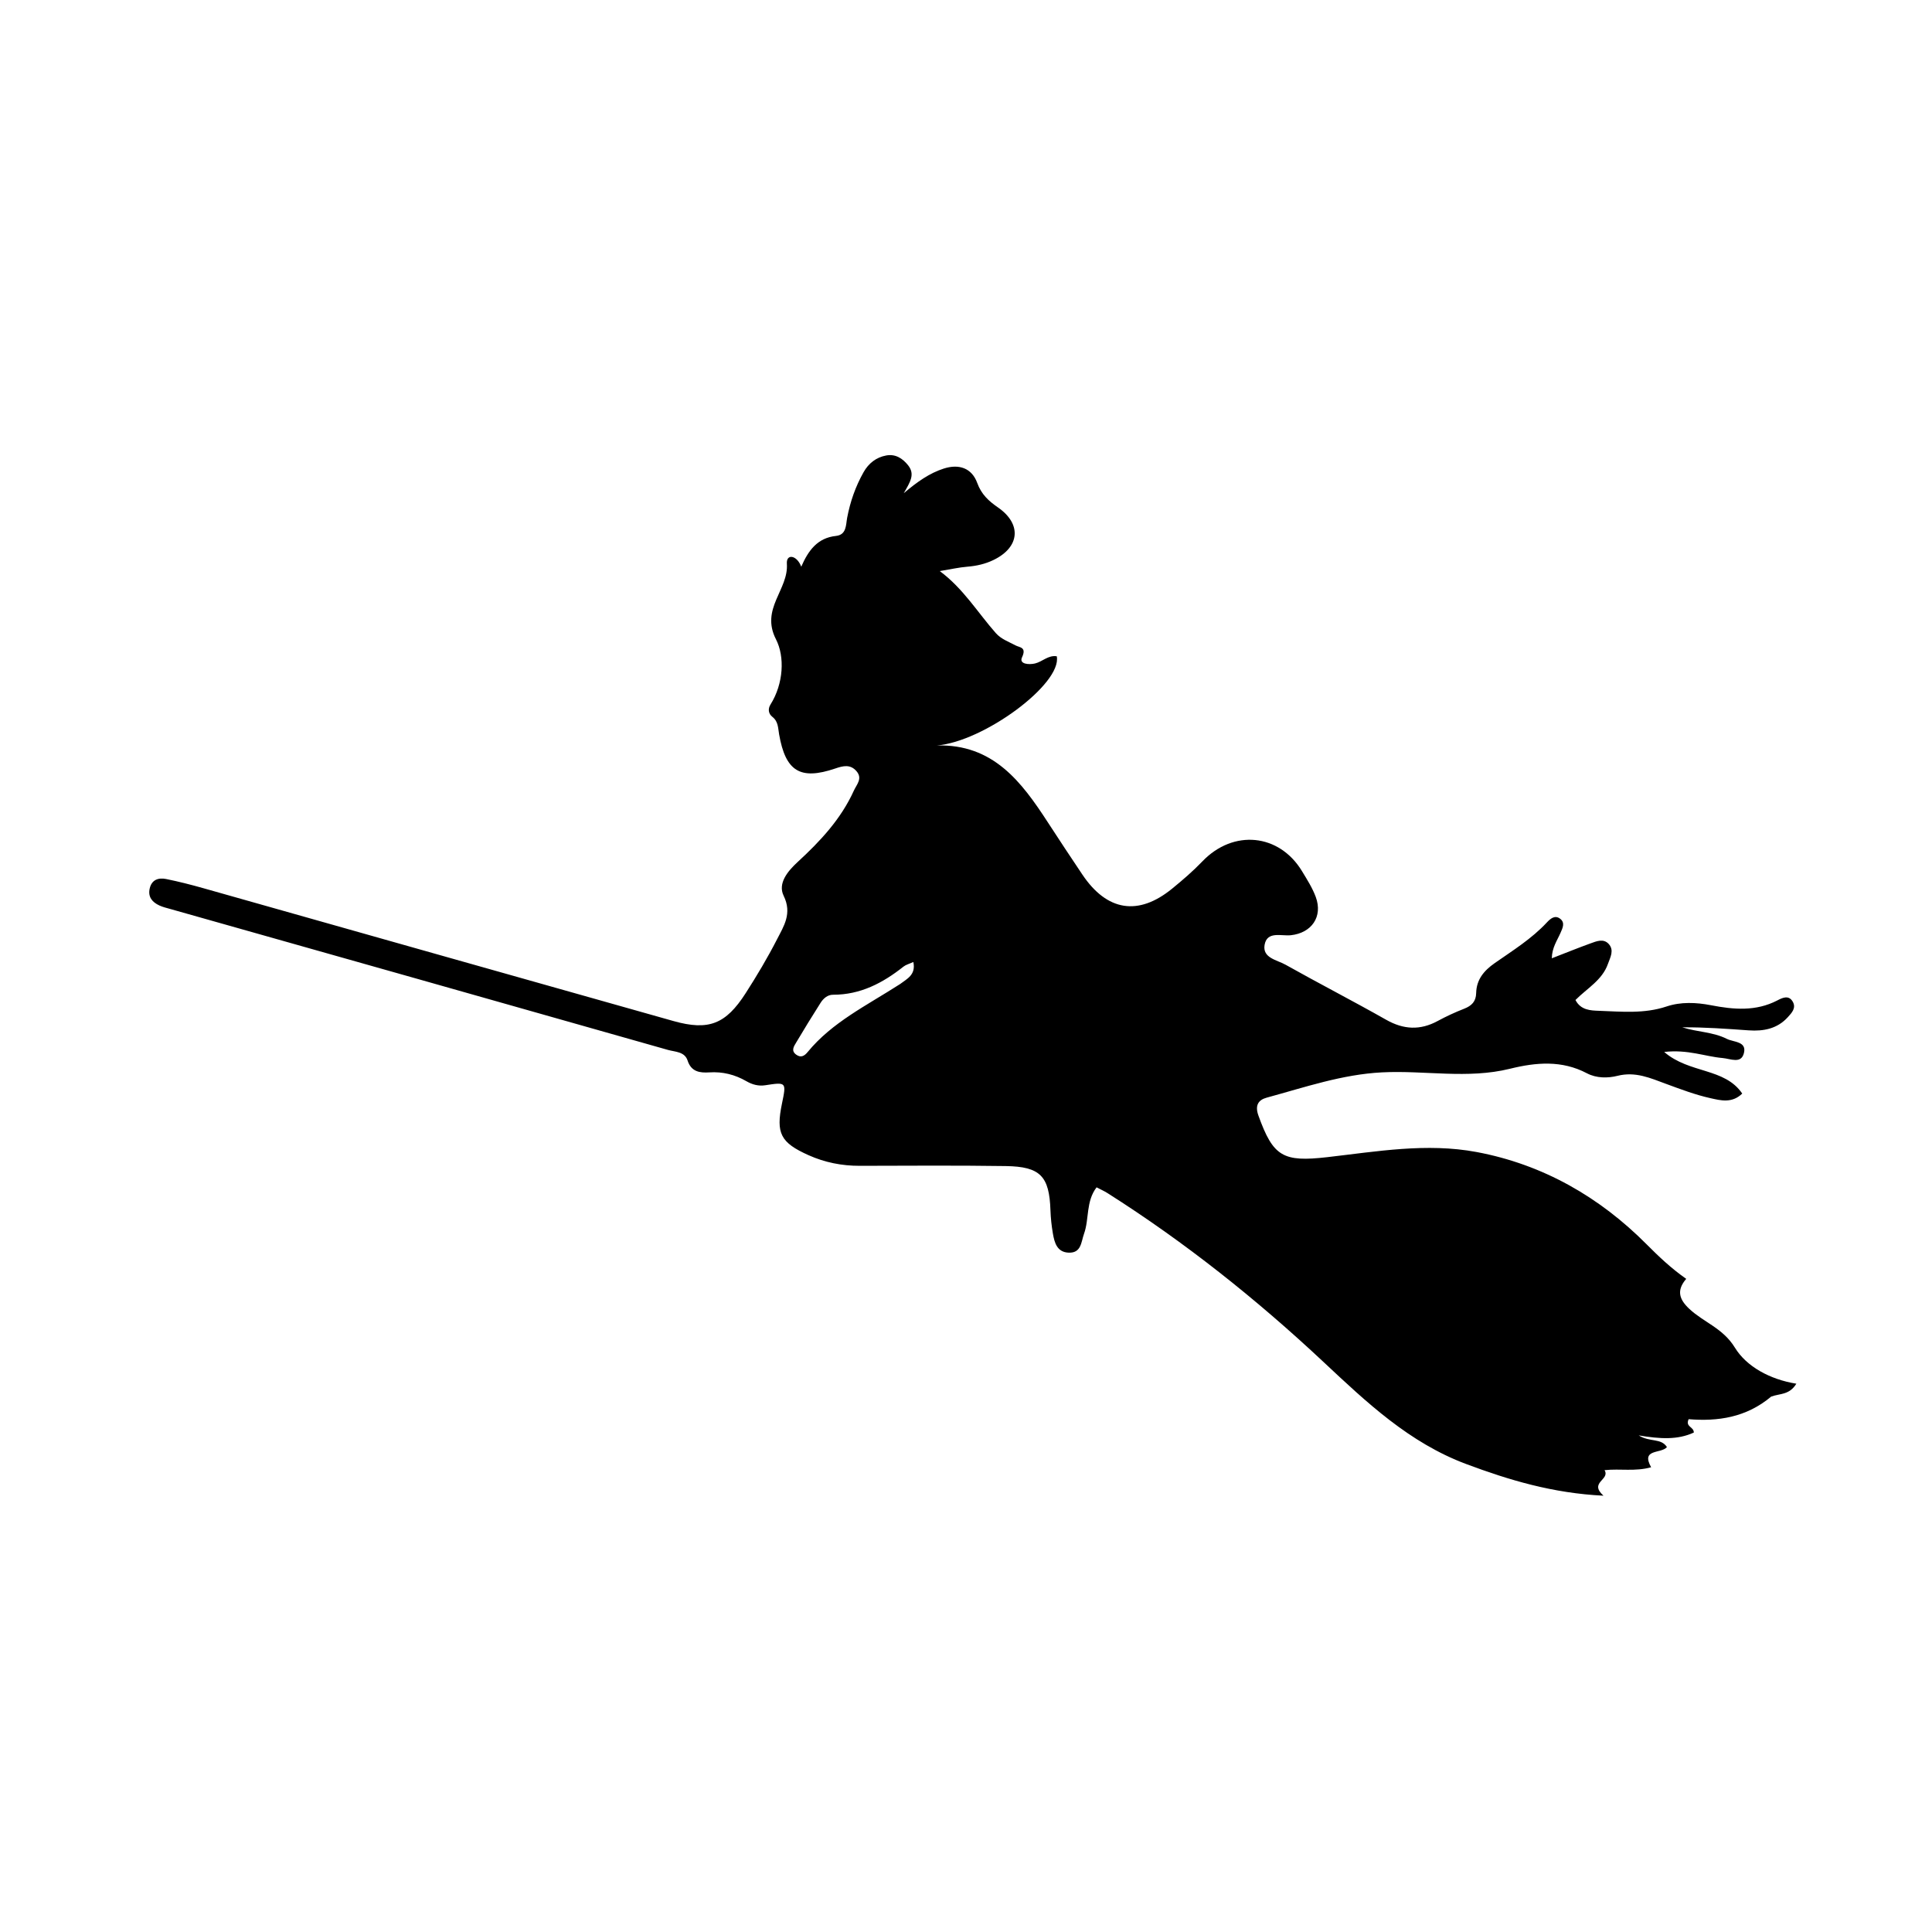 <svg version="1.1" id="Layer_1" xmlns="http://www.w3.org/2000/svg" xmlns:xlink="http://www.w3.org/1999/xlink" x="0px" y="0px"
	 width="100%" viewBox="0 0 496 496" enable-background="new 0 0 496 496" xml:space="preserve">
<path fill="#000000" opacity="1" stroke="none" 
	d="
M454.712,358.546 
	C448.29,363.94 440.987,364.952 433.522,364.348 
	C432.616,366.371 434.853,366.242 434.85,367.777 
	C430.703,369.696 426.214,369.43 420.708,368.51 
	C423.568,370.318 426.405,369.114 427.955,371.507 
	C426.454,373.287 421.194,371.848 423.89,376.689 
	C419.724,377.835 416.036,376.999 411.931,377.432 
	C413.451,379.93 407.819,380.529 411.658,383.987 
	C398.666,383.354 387.514,380.008 376.441,375.871 
	C361.784,370.395 350.859,360.033 339.762,349.64 
	C322.589,333.558 304.228,318.928 284.327,306.304 
	C283.501,305.78 282.594,305.385 281.52,304.822 
	C278.74,308.477 279.668,312.933 278.303,316.737 
	C277.544,318.854 277.621,321.72 274.355,321.593 
	C271.37,321.476 270.715,319.036 270.307,316.68 
	C269.968,314.72 269.751,312.724 269.684,310.736 
	C269.388,301.97 267.111,299.493 258.187,299.362 
	C245.695,299.178 233.197,299.27 220.702,299.298 
	C216.129,299.308 211.761,298.44 207.601,296.579 
	C200.382,293.351 199.167,290.96 200.754,283.32 
	C201.902,277.79 201.9,277.778 196.436,278.618 
	C194.696,278.886 193.098,278.428 191.651,277.593 
	C188.674,275.875 185.545,275.092 182.094,275.312 
	C179.692,275.466 177.462,275.184 176.523,272.268 
	C175.778,269.959 173.308,270.061 171.501,269.547 
	C128.927,257.444 86.332,245.416 43.741,233.37 
	C42.784,233.099 41.797,232.872 40.902,232.455 
	C39.089,231.611 37.943,230.277 38.431,228.113 
	C38.949,225.813 40.702,225.277 42.656,225.671 
	C45.904,226.326 49.123,227.155 52.313,228.056 
	C92.51,239.407 132.691,250.815 172.898,262.131 
	C181.932,264.673 186.321,262.947 191.436,254.977 
	C194.313,250.495 197.052,245.9 199.479,241.164 
	C201.228,237.75 203.412,234.522 201.187,229.972 
	C199.63,226.789 202.217,223.654 204.787,221.293 
	C210.583,215.968 215.905,210.27 219.207,202.982 
	C219.929,201.388 221.513,199.876 219.889,197.988 
	C218.292,196.131 216.425,196.621 214.417,197.302 
	C205.448,200.344 201.68,198.034 200.019,188.516 
	C199.735,186.886 199.819,185.23 198.286,184.032 
	C197.271,183.239 197.103,181.999 197.809,180.874 
	C201.179,175.504 201.504,168.585 199.213,164.122 
	C195.178,156.257 202.482,151.397 202.012,144.732 
	C201.825,142.078 204.588,142.486 205.704,145.49 
	C207.511,141.347 209.846,138.094 214.615,137.589 
	C217.37,137.296 217.149,134.717 217.487,132.937 
	C218.275,128.793 219.629,124.91 221.69,121.249 
	C222.994,118.93 224.955,117.404 227.522,116.932 
	C229.852,116.503 231.69,117.631 233.142,119.46 
	C234.998,121.797 233.635,123.787 232.023,126.616 
	C235.58,123.616 238.658,121.468 242.271,120.302 
	C246.187,119.037 249.488,120.151 250.885,123.991 
	C251.953,126.926 253.823,128.627 256.197,130.268 
	C262.365,134.53 261.832,140.483 255.076,143.758 
	C252.952,144.788 250.716,145.295 248.352,145.487 
	C246.21,145.66 244.094,146.148 241.267,146.613 
	C247.346,151.128 250.993,157.262 255.652,162.533 
	C257.026,164.088 258.94,164.741 260.697,165.683 
	C261.769,166.257 263.625,166.107 262.383,168.755 
	C261.557,170.514 264.169,170.704 265.727,170.33 
	C267.629,169.874 269.123,168.132 271.306,168.489 
	C272.683,175.57 252.509,190.445 240.482,191.384 
	C254.97,190.971 262.259,200.712 269.051,211.178 
	C271.952,215.648 274.896,220.09 277.866,224.515 
	C284.19,233.94 292.232,235.228 300.922,228.138 
	C303.625,225.933 306.289,223.64 308.699,221.126 
	C316.616,212.87 328.396,213.969 334.271,223.667 
	C335.563,225.8 336.935,227.95 337.792,230.269 
	C339.667,235.347 336.718,239.54 331.366,240.102 
	C328.937,240.357 325.267,238.967 324.653,242.6 
	C324.087,245.954 327.847,246.441 330.006,247.654 
	C338.574,252.468 347.322,256.961 355.871,261.805 
	C360.347,264.341 364.591,264.559 369.095,262.118 
	C371.287,260.93 373.569,259.876 375.891,258.969 
	C377.812,258.218 378.927,257.12 378.974,254.959 
	C379.05,251.483 380.957,249.2 383.75,247.25 
	C388.382,244.016 393.222,241.016 397.121,236.823 
	C398.057,235.817 399.22,234.829 400.563,235.888 
	C401.863,236.913 401.159,238.272 400.615,239.522 
	C399.776,241.449 398.458,243.227 398.391,246.022 
	C401.958,244.64 405.111,243.359 408.309,242.204 
	C409.85,241.648 411.645,240.869 412.99,242.33 
	C414.483,243.953 413.396,245.783 412.794,247.486 
	C411.324,251.641 407.461,253.717 404.467,256.729 
	C405.835,259.373 408.4,259.428 410.52,259.503 
	C416.31,259.711 422.124,260.31 427.853,258.392 
	C431.519,257.166 435.45,257.335 439.243,258.069 
	C445.065,259.196 450.771,259.705 456.305,256.831 
	C457.581,256.168 459.226,255.349 460.261,257.18 
	C461.175,258.797 459.996,260.026 458.985,261.139 
	C456.278,264.121 452.759,264.789 448.951,264.522 
	C443.283,264.124 437.617,263.698 431.898,263.744 
	C435.686,264.969 439.748,264.902 443.313,266.701 
	C445.064,267.585 448.456,267.313 447.721,270.329 
	C447.019,273.212 444.315,271.807 442.207,271.623 
	C437.709,271.232 433.35,269.378 427.249,270.067 
	C433.719,275.673 442.736,274.071 447.282,280.748 
	C444.647,283.324 441.686,282.499 439.132,281.934 
	C435.258,281.077 431.497,279.647 427.757,278.272 
	C423.713,276.784 419.883,275.032 415.265,276.193 
	C412.793,276.815 409.863,276.837 407.413,275.545 
	C400.97,272.148 394.341,272.726 387.652,274.38 
	C376.775,277.069 365.767,274.751 354.832,275.305 
	C344.57,275.825 334.96,279.143 325.194,281.8 
	C323.017,282.392 322.14,283.805 323.076,286.406 
	C326.874,296.968 329.394,298.378 340.802,297.071 
	C353.512,295.615 366.263,293.358 379.08,295.757 
	C396.144,298.952 410.682,307.334 422.744,319.463 
	C425.853,322.589 428.992,325.584 432.901,328.319 
	C430.279,331.356 431.19,333.679 433.693,336.024 
	C437.402,339.499 442.317,340.951 445.407,345.993 
	C448.373,350.831 454.38,354.143 461.172,355.237 
	C459.386,358.182 456.945,357.716 454.712,358.546 
M231.116,252.611 
	C232.859,251.279 235.17,250.282 234.482,246.974 
	C233.397,247.469 232.564,247.672 231.954,248.156 
	C226.644,252.368 220.888,255.388 213.882,255.377 
	C212.451,255.374 211.387,256.321 210.656,257.473 
	C208.521,260.841 206.42,264.231 204.391,267.663 
	C203.836,268.602 203.016,269.731 204.387,270.744 
	C205.624,271.658 206.536,271.081 207.359,270.077 
	C213.633,262.431 222.431,258.199 231.116,252.611 
z"/>
</svg>